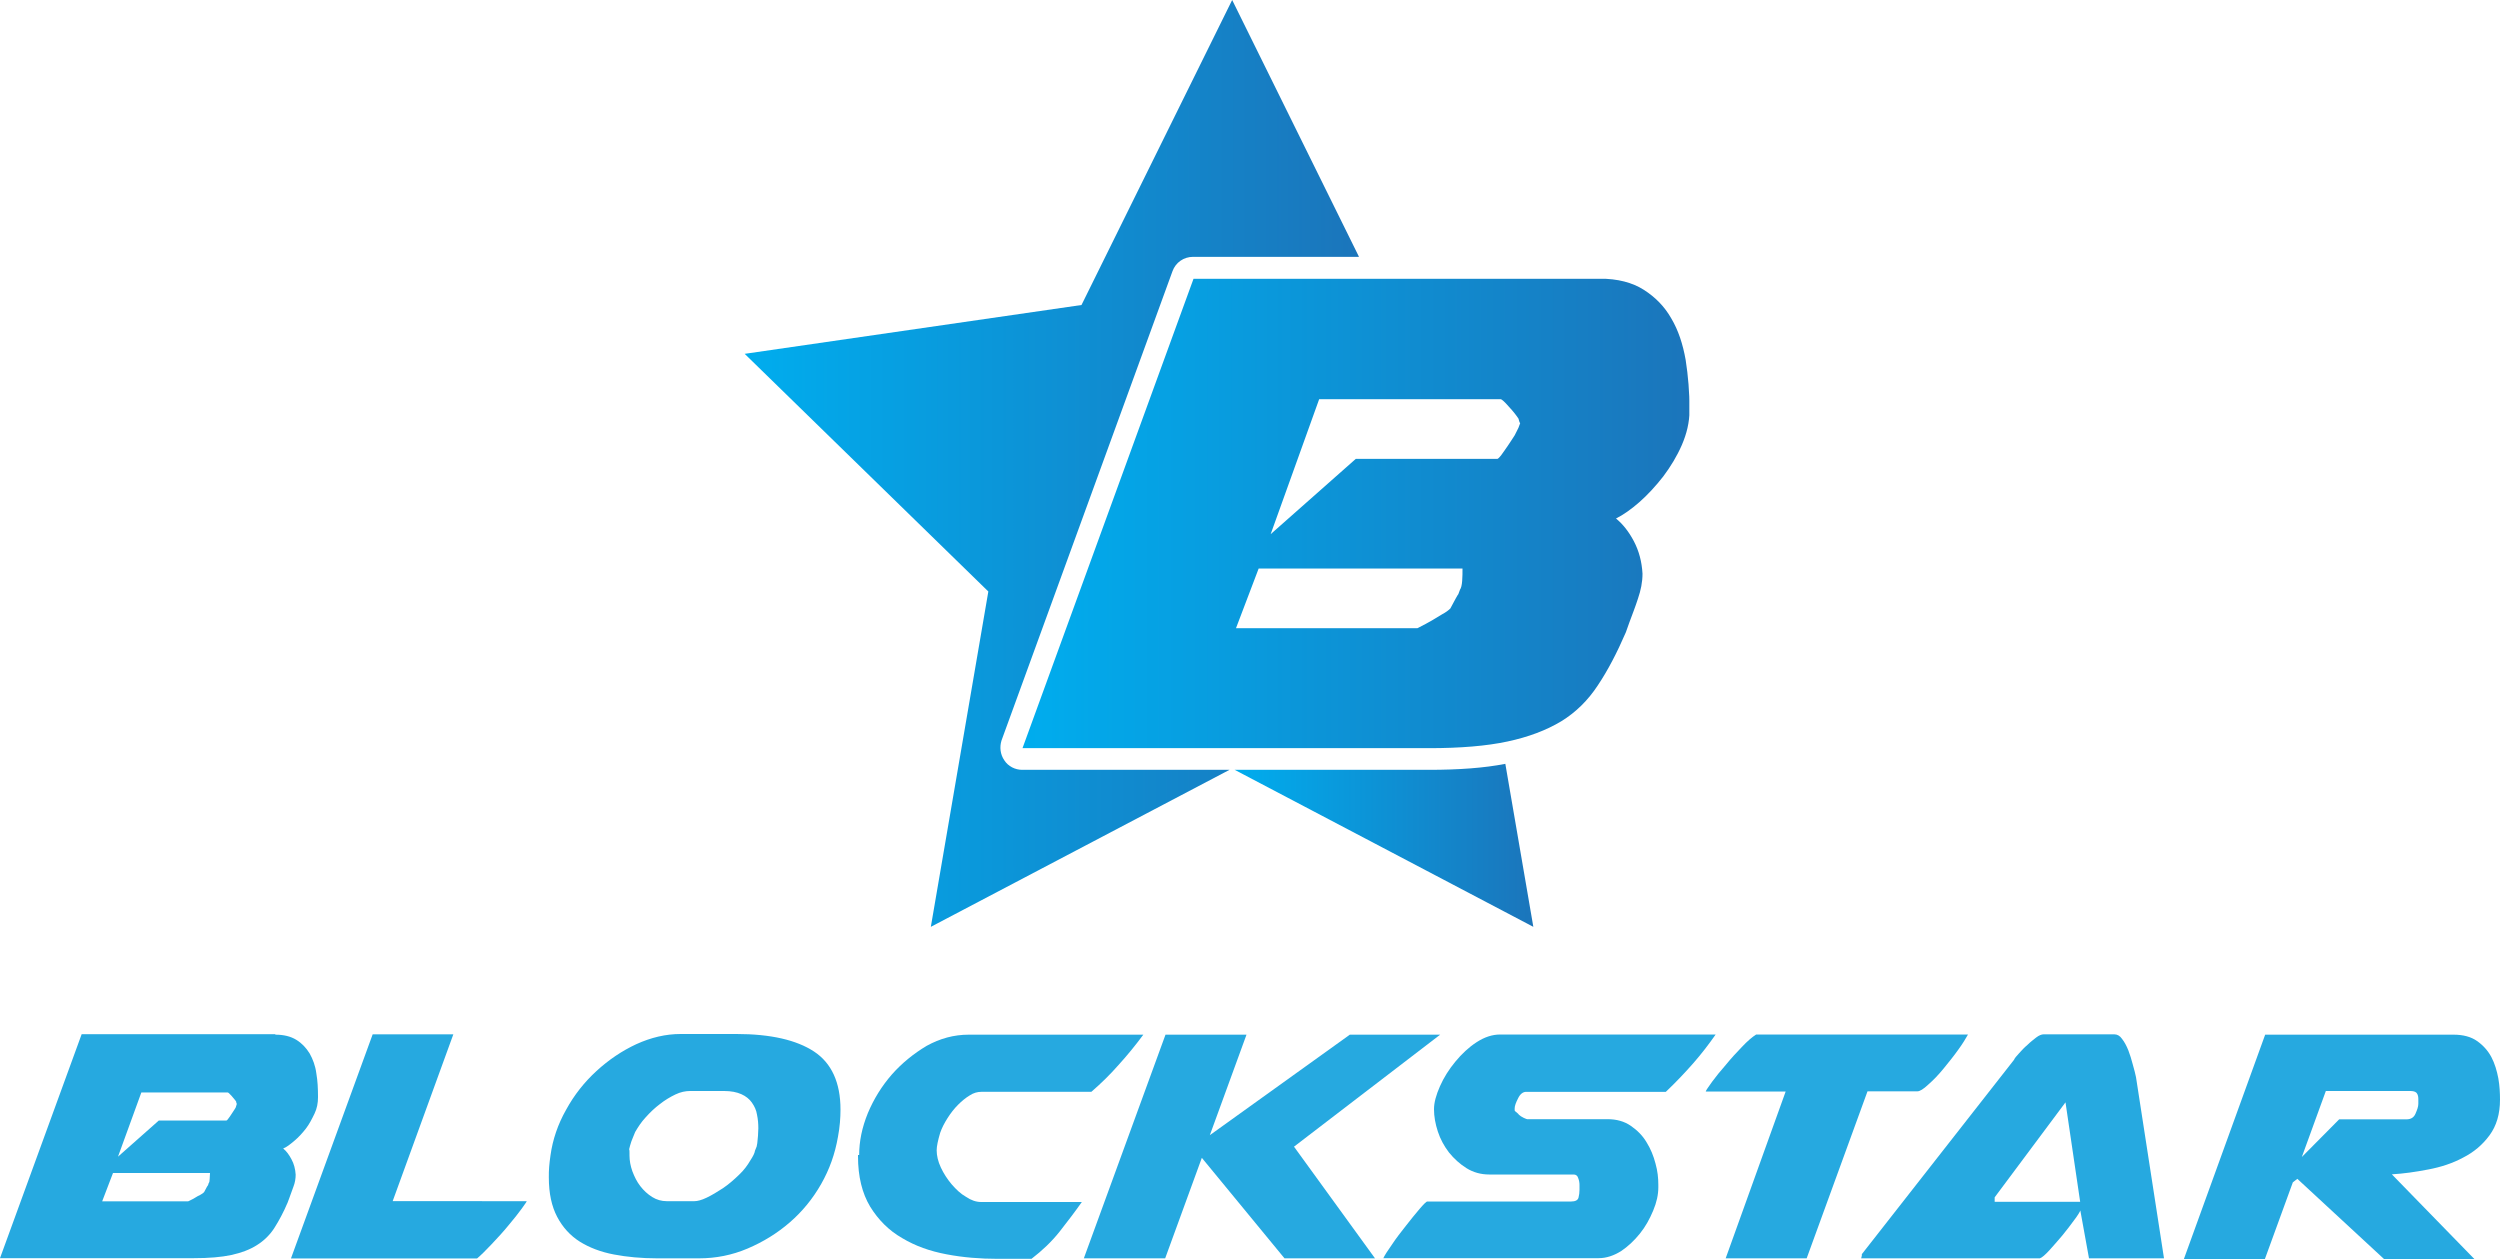 <?xml version="1.0" encoding="utf-8"?>
<!-- Generator: Adobe Illustrator 26.4.1, SVG Export Plug-In . SVG Version: 6.00 Build 0)  -->
<svg version="1.1" id="Layer_1" xmlns="http://www.w3.org/2000/svg" xmlns:xlink="http://www.w3.org/1999/xlink" x="0px" y="0px"
	 viewBox="0 0 1500 755.4" style="enable-background:new 0 0 1500 755.4;" xml:space="preserve">
<style type="text/css">
	
		.st0{clip-path:url(#SVGID_00000150060597910048403040000001499978626926164147_);fill:url(#XMLID_00000060013197171243940370000002982268248678972862_);}
	
		.st1{clip-path:url(#SVGID_00000112619893350106242290000017375779450581532311_);fill:url(#XMLID_00000080912623515746499680000015055880642666637203_);}
	
		.st2{clip-path:url(#SVGID_00000027568114904939434360000009714974602189439662_);fill:url(#XMLID_00000049909028503570865680000003121240709137920187_);}
	.st3{fill:#26A9E0;}
</style>
<g>
	<g>
		<g>
			<defs>
				<path id="SVGID_1_" d="M857.4,461.9H740.8L920,556.1l-16.8-97.8C890.5,460.8,875.2,461.9,857.4,461.9"/>
			</defs>
			<clipPath id="SVGID_00000068660935445483750160000013232672862126570669_">
				<use xlink:href="#SVGID_1_"  style="overflow:visible;"/>
			</clipPath>
			
				<linearGradient id="XMLID_00000061443476705180771360000005582852595989003929_" gradientUnits="userSpaceOnUse" x1="66.461" y1="562.583" x2="69.649" y2="562.583" gradientTransform="matrix(56.224 0 0 56.224 -2995.943 -31123.57)">
				<stop  offset="0" style="stop-color:#00ADEE"/>
				<stop  offset="1" style="stop-color:#1B75BB"/>
			</linearGradient>
			
				<rect id="XMLID_54_" x="740.8" y="458.3" style="clip-path:url(#SVGID_00000068660935445483750160000013232672862126570669_);fill:url(#XMLID_00000061443476705180771360000005582852595989003929_);" width="179.2" height="97.8"/>
		</g>
	</g>
	<g>
		<g>
			<defs>
				<path id="SVGID_00000158745274685153010170000006653319220237585025_" d="M648.9,183l-202.1,29.3L593,354.9l-34.5,201.2
					l179.2-94.2H613.3c-4.2,0-8.4-2.1-10.7-5.7c-2.5-3.6-2.9-8-1.7-11.9l102.6-281.6c1.9-5.2,6.7-8.6,12.4-8.6h99.5L739.3,0
					L648.9,183z"/>
			</defs>
			<clipPath id="SVGID_00000121970338546515093150000004384432141698165438_">
				<use xlink:href="#SVGID_00000158745274685153010170000006653319220237585025_"  style="overflow:visible;"/>
			</clipPath>
			
				<linearGradient id="XMLID_00000085242332274210949110000013281866279633138856_" gradientUnits="userSpaceOnUse" x1="62.425" y1="555.129" x2="65.612" y2="555.129" gradientTransform="matrix(115.631 0 0 115.631 -6771.403 -63912.035)">
				<stop  offset="0" style="stop-color:#00ADEE"/>
				<stop  offset="1" style="stop-color:#1B75BB"/>
			</linearGradient>
			
				<rect id="XMLID_52_" x="446.8" y="0" style="clip-path:url(#SVGID_00000121970338546515093150000004384432141698165438_);fill:url(#XMLID_00000085242332274210949110000013281866279633138856_);" width="368.5" height="556.1"/>
		</g>
	</g>
	<g>
		<g>
			<defs>
				<path id="SVGID_00000153671544898351581900000005733041555923115175_" d="M755.2,341.1h122.3c0,2.5,0,5-0.2,7.5
					c-0.2,2.5-0.6,4.2-1.3,5.2l-1,2.7c-0.4,0.4-1.9,3.1-4.8,8.6c-1,1-2.7,2.3-4.8,3.4c-2.1,1.3-4.2,2.5-6.3,3.8
					c-2.1,1.3-5,2.7-8.6,4.6H741.6L755.2,341.1z M791.5,239.5h108.9c0.6,0,2.3,1.5,5,4.6c2.7,2.9,4.6,5.4,5.7,7.1
					c0.4,1.5,0.6,2.3,1,2.7l-1,2.7c-0.4,1-1.3,2.5-2.3,4.6c-1.3,1.9-2.5,4-4,6.1c-1.5,2.1-2.7,4-4,5.7c-1.3,1.7-2.1,2.3-2.3,2.3h-85
					l-51.1,45.2L791.5,239.5z M716.1,167.3L613.5,448.9h243.9c18.8,0,34.5-1.3,47.1-4s23.2-6.7,32.2-12.1c8.8-5.4,16.1-12.6,22-21.6
					c5.9-8.8,11.5-19.5,16.8-31.8l2.1-5.9c1.7-4.6,3.6-9.4,5.2-14.4c1.7-5,2.7-9.8,2.7-14.9c-0.4-7.1-2.1-13.6-5.2-19.5
					s-6.7-10.3-10.7-13.6c4.2-2.1,9-5.4,14-9.8c5-4.4,9.8-9.6,14.4-15.5c4.4-5.9,8.2-12.1,11.1-18.8c2.9-6.7,4.6-13.6,4.6-20.7v-1
					c0-9.8-0.8-19.7-2.3-29.3c-1.7-9.6-4.4-17.8-8.6-24.9c-4-7.1-9.6-12.8-16.5-17.2c-6.9-4.4-15.7-6.7-26.4-6.7H716.1V167.3z"/>
			</defs>
			<clipPath id="SVGID_00000093879377769604231650000000992696023429566121_">
				<use xlink:href="#SVGID_00000153671544898351581900000005733041555923115175_"  style="overflow:visible;"/>
			</clipPath>
			
				<linearGradient id="XMLID_00000000928276452034642250000005846025862795285142_" gradientUnits="userSpaceOnUse" x1="63.302" y1="554.945" x2="66.489" y2="554.945" gradientTransform="matrix(125.573 0 0 125.573 -7335.551 -69377.969)">
				<stop  offset="0" style="stop-color:#00ADEE"/>
				<stop  offset="1" style="stop-color:#1B75BB"/>
			</linearGradient>
			
				<rect id="XMLID_50_" x="613.5" y="167.3" style="clip-path:url(#SVGID_00000093879377769604231650000000992696023429566121_);fill:url(#XMLID_00000000928276452034642250000005846025862795285142_);" width="400.1" height="281.6"/>
		</g>
	</g>
	<path class="st3" d="M165.2,620.8c5,0,9.2,1,12.6,3.1s5.9,4.8,8,8.2c1.9,3.4,3.4,7.3,4,11.9c0.8,4.6,1,9.2,1,14v0.4
		c0,3.4-0.6,6.7-2.1,9.8c-1.5,3.1-3.1,6.3-5.2,9s-4.4,5.2-6.9,7.3c-2.5,2.1-4.6,3.8-6.7,4.6c1.9,1.5,3.6,3.8,5,6.5
		c1.5,2.7,2.3,5.9,2.5,9.2c0,2.3-0.4,4.8-1.3,7.1c-0.8,2.3-1.7,4.6-2.5,6.9l-1,2.7c-2.5,5.9-5.2,10.9-8,15.3
		c-2.7,4.2-6.3,7.7-10.5,10.3c-4.2,2.7-9.4,4.6-15.3,5.9c-6.1,1.3-13.4,1.9-22.4,1.9H0l49-134.4h116.2V620.8z M113.1,720.7
		c1.7-0.8,3.1-1.5,4-2.1c1-0.6,2.1-1.3,3.1-1.7c1-0.6,1.7-1,2.3-1.7c1.3-2.5,2.1-4,2.3-4l0.4-1.3c0.4-0.4,0.6-1.3,0.6-2.5
		s0.2-2.3,0.2-3.6H67.8l-6.5,17h51.7V720.7z M95.3,672.3h40.6c0.2,0,0.6-0.4,1-1c0.6-0.8,1.3-1.7,1.9-2.7c0.6-1,1.3-1.9,1.9-2.9
		c0.6-0.8,1-1.7,1-2.1l0.4-1.3c-0.2-0.2-0.4-0.6-0.4-1.3c-0.4-0.8-1.5-1.9-2.7-3.4c-1.3-1.5-2.1-2.1-2.3-2.1H84.8l-14,38.5
		L95.3,672.3z"/>
	<path id="XMLID_43_" class="st3" d="M174.6,755l49-134.4H272l-36.4,100.1H316c0.2,0-0.8,1.5-2.9,4.4c-2.1,2.9-4.8,6.3-8,10.1
		c-3.1,3.8-6.5,7.5-10.1,11.3c-3.6,3.8-6.5,6.7-8.8,8.6H174.6z"/>
	<path class="st3" d="M492.7,710.4c-5,8.8-11.3,16.5-18.8,23c-7.5,6.5-15.9,11.7-25.3,15.7c-9.4,4-19.1,5.9-29.1,5.9h-25.3
		c-9.2,0-18-0.8-25.8-2.3c-8-1.5-14.9-4.2-20.5-7.7c-5.7-3.6-10.3-8.6-13.6-14.9s-5-14-5-23.7c0-2.1,0-4.2,0.2-6.3s0.4-4.4,0.8-6.9
		c1.3-9.4,4.4-18.6,9.4-27.4c4.8-8.8,10.9-16.5,18.2-23.2s15.3-12.1,23.9-16.1c8.8-4,17.6-6.1,26.6-6.1h33.5
		c20.5,0,36,3.6,46.5,10.5c10.5,6.9,15.9,18.6,15.9,34.8c0,5-0.4,10.5-1.5,16.3C501,692.4,497.7,701.6,492.7,710.4 M377.7,691.8v1.5
		c0,3.1,0.6,6.3,1.7,9.4c1.3,3.4,2.7,6.3,4.8,9s4.4,4.8,7.1,6.5c2.7,1.7,5.7,2.5,8.6,2.5h16.8c1.7,0,4.2-0.6,7.3-2.1
		c3.1-1.5,6.3-3.4,9.8-5.7c3.4-2.3,6.5-5,9.6-8c3.1-2.9,5.2-5.9,6.9-8.8c1.5-2.3,2.5-4.2,2.7-5.7l1-2.5c0.4-1.7,0.4-2.5,0.4-2.3
		c0.2-1.3,0.2-2.7,0.4-4.2c0-1.5,0.2-2.9,0.2-4.4c0-2.7-0.2-5.4-0.8-8.2c-0.4-2.7-1.5-5-3.1-7.3c-1.5-2.1-3.6-3.8-6.3-5
		s-6.1-1.9-10.3-1.9h-20.5c-2.7,0-5.7,0.6-8.8,2.1c-3.1,1.5-6.3,3.4-9.2,5.7c-3.1,2.3-5.9,5-8.6,8c-2.7,2.9-4.6,5.9-6.3,8.8
		c-0.8,2.1-1.7,4-2.3,5.7c-0.6,1.7-1,3.4-1.3,4.6C377.7,690.1,377.7,690.7,377.7,691.8"/>
	<path id="XMLID_40_" class="st3" d="M515.5,693c0-8.2,1.7-16.5,5.2-25.1c3.6-8.6,8.4-16.3,14.4-23.2c6.1-6.9,13.2-12.6,20.9-17.2
		c8-4.4,16.3-6.7,25.3-6.7h104.7c-4.8,6.5-9.8,12.6-14.9,18.2c-5,5.7-10.5,11.1-16.3,16.1h-66c-2.3,0-4.6,0.6-6.9,2.1
		c-2.5,1.5-4.8,3.4-7.1,5.7c-2.3,2.3-4.4,5-6.3,8s-3.4,5.9-4.4,8.8c-1.3,4.4-2.1,8-2.1,10.5c0,3.1,0.8,6.7,2.5,10.3
		c1.7,3.6,3.8,6.9,6.5,10.1c2.7,3.1,5.4,5.7,8.6,7.5c3.1,2.1,6.1,3.1,9,3.1h60.5c-4,5.7-8.4,11.5-13.2,17.6
		c-4.8,6.1-10.5,11.5-17,16.5h-20.3c-10.5,0-20.7-0.8-30.6-2.7c-10.1-1.9-18.8-5-26.8-9.8c-8-4.6-14.2-10.9-19.1-18.8
		c-4.8-8-7.3-18-7.3-30.2V693H515.5z"/>
	<polygon id="XMLID_39_" class="st3" points="699.3,620.8 747.9,620.8 725.9,681.1 809.9,620.8 864.1,620.8 776.4,688 825,755 
		770.7,755 721.1,694.7 699.1,755 650.3,755 	"/>
	<path id="XMLID_38_" class="st3" d="M947.7,712.5v-1.5c0-1.3-0.2-2.7-0.8-4.2c-0.4-1.5-1.5-2.1-2.7-2.1h-50.7
		c-5,0-9.6-1.3-13.6-3.8c-4-2.5-7.5-5.7-10.5-9.4c-2.9-3.8-5.2-8-6.7-12.6c-1.5-4.6-2.3-9-2.3-13.4c0-4,1.3-8.6,3.6-13.8
		c2.3-5.2,5.4-10.1,9.2-14.7c3.8-4.6,8-8.6,12.8-11.7c4.8-3.1,9.4-4.6,14.2-4.6h129.2c-4,5.7-8.4,11.5-13.4,17.2
		c-5,5.7-10.5,11.5-16.5,17.2h-83.8c-1.9,0-3.6,1.3-4.8,3.8c-1.3,2.5-2.1,4.6-2.1,6.1v1.3c0,0.2,0.4,0.6,1,1c0.6,0.6,1.3,1,1.5,1.5
		c0.6,0.6,1.7,1.3,2.9,1.9c1.3,0.6,1.9,0.8,2.1,0.8h48.2c5.4,0,10.1,1.3,14,4s7.1,5.9,9.4,9.8c2.5,4,4.2,8.2,5.4,12.8
		c1.3,4.6,1.7,8.8,1.7,12.8v1.5c0,4.4-1,9-3.1,14c-2.1,5-4.6,9.6-8,13.8s-7.1,7.7-11.3,10.5c-4.4,2.7-8.8,4.2-13.4,4.2H830
		c0.8-1.7,2.5-4.4,5.2-8.2c2.5-3.8,5.4-7.5,8.4-11.3c2.9-3.8,5.7-7.1,8.2-10.1c2.5-2.9,4-4.4,4.6-4.4h86.3c2.5,0,4-0.8,4.4-2.3
		c0.4-1.5,0.6-3.1,0.6-4.8L947.7,712.5L947.7,712.5z"/>
	<path id="XMLID_37_" class="st3" d="M1071.4,654.9h-47.9v-0.2c0.2-0.6,1.5-2.5,3.8-5.7c2.3-3.1,5-6.5,8.2-10.1
		c3.1-3.8,6.3-7.3,9.6-10.7c3.4-3.6,6.1-5.9,8.6-7.5h127.1c-1.3,2.3-3.1,5.4-5.9,9.2c-2.7,3.8-5.7,7.5-8.8,11.3
		c-3.1,3.8-6.1,6.9-9.2,9.6c-2.9,2.7-5,4-6.5,4h-29.9L1084,755h-48.6L1071.4,654.9z"/>
	<path class="st3" d="M1253.4,755l-5.2-28.7c-0.4,1-1.5,2.9-3.8,5.9c-2.1,2.9-4.4,5.9-7.1,9.2c-2.7,3.1-5.2,6.1-7.7,8.8
		c-2.5,2.7-4.4,4.4-5.7,4.8h-107.2c0.4-1.3,0.4-1.9,0.4-1.7v-0.8l91.3-116.6c0.4-1,1.5-2.3,3.1-4c1.5-1.7,3.1-3.4,5-5
		c1.7-1.7,3.6-3.1,5.2-4.4c1.7-1.3,3.3-1.9,4.4-1.9h42.5c1.7,0,3.3,0.8,4.6,2.7c1.5,1.9,2.7,4.2,3.8,6.9c1,2.7,1.9,5.4,2.7,8.6
		c0.8,2.9,1.5,5.4,1.9,7.5l16.8,108.7L1253.4,755L1253.4,755z M1196.6,721.1h51.5l-8.8-59.7l-42.5,57v2.7H1196.6z"/>
	<path class="st3" d="M1359.1,620.8h113.1c5.7,0,10.5,1.3,14,3.8c3.6,2.5,6.5,5.7,8.6,9.6c2.1,4,3.3,8.2,4.2,12.8
		c0.8,4.6,1,8.8,1,12.8c0,8.6-2.1,15.7-6.3,21.4c-4.2,5.7-9.4,10.1-15.9,13.4c-6.3,3.4-13.4,5.7-20.9,7.1
		c-7.7,1.5-14.9,2.5-21.8,2.9l49.6,50.9h-54.2l-52.1-48.2l-2.7,2.1l-16.8,46.1h-48.6L1359.1,620.8z M1451,659.5
		c0-1.3-0.2-2.5-0.8-3.4c-0.4-0.8-1.7-1.5-3.8-1.5h-50.9l-14.4,39.6l22.4-22.6h40.4c2.5,0,4.4-1,5.4-3.4c1-2.3,1.7-4.2,1.7-5.9
		L1451,659.5L1451,659.5z"/>
</g>
</svg>
